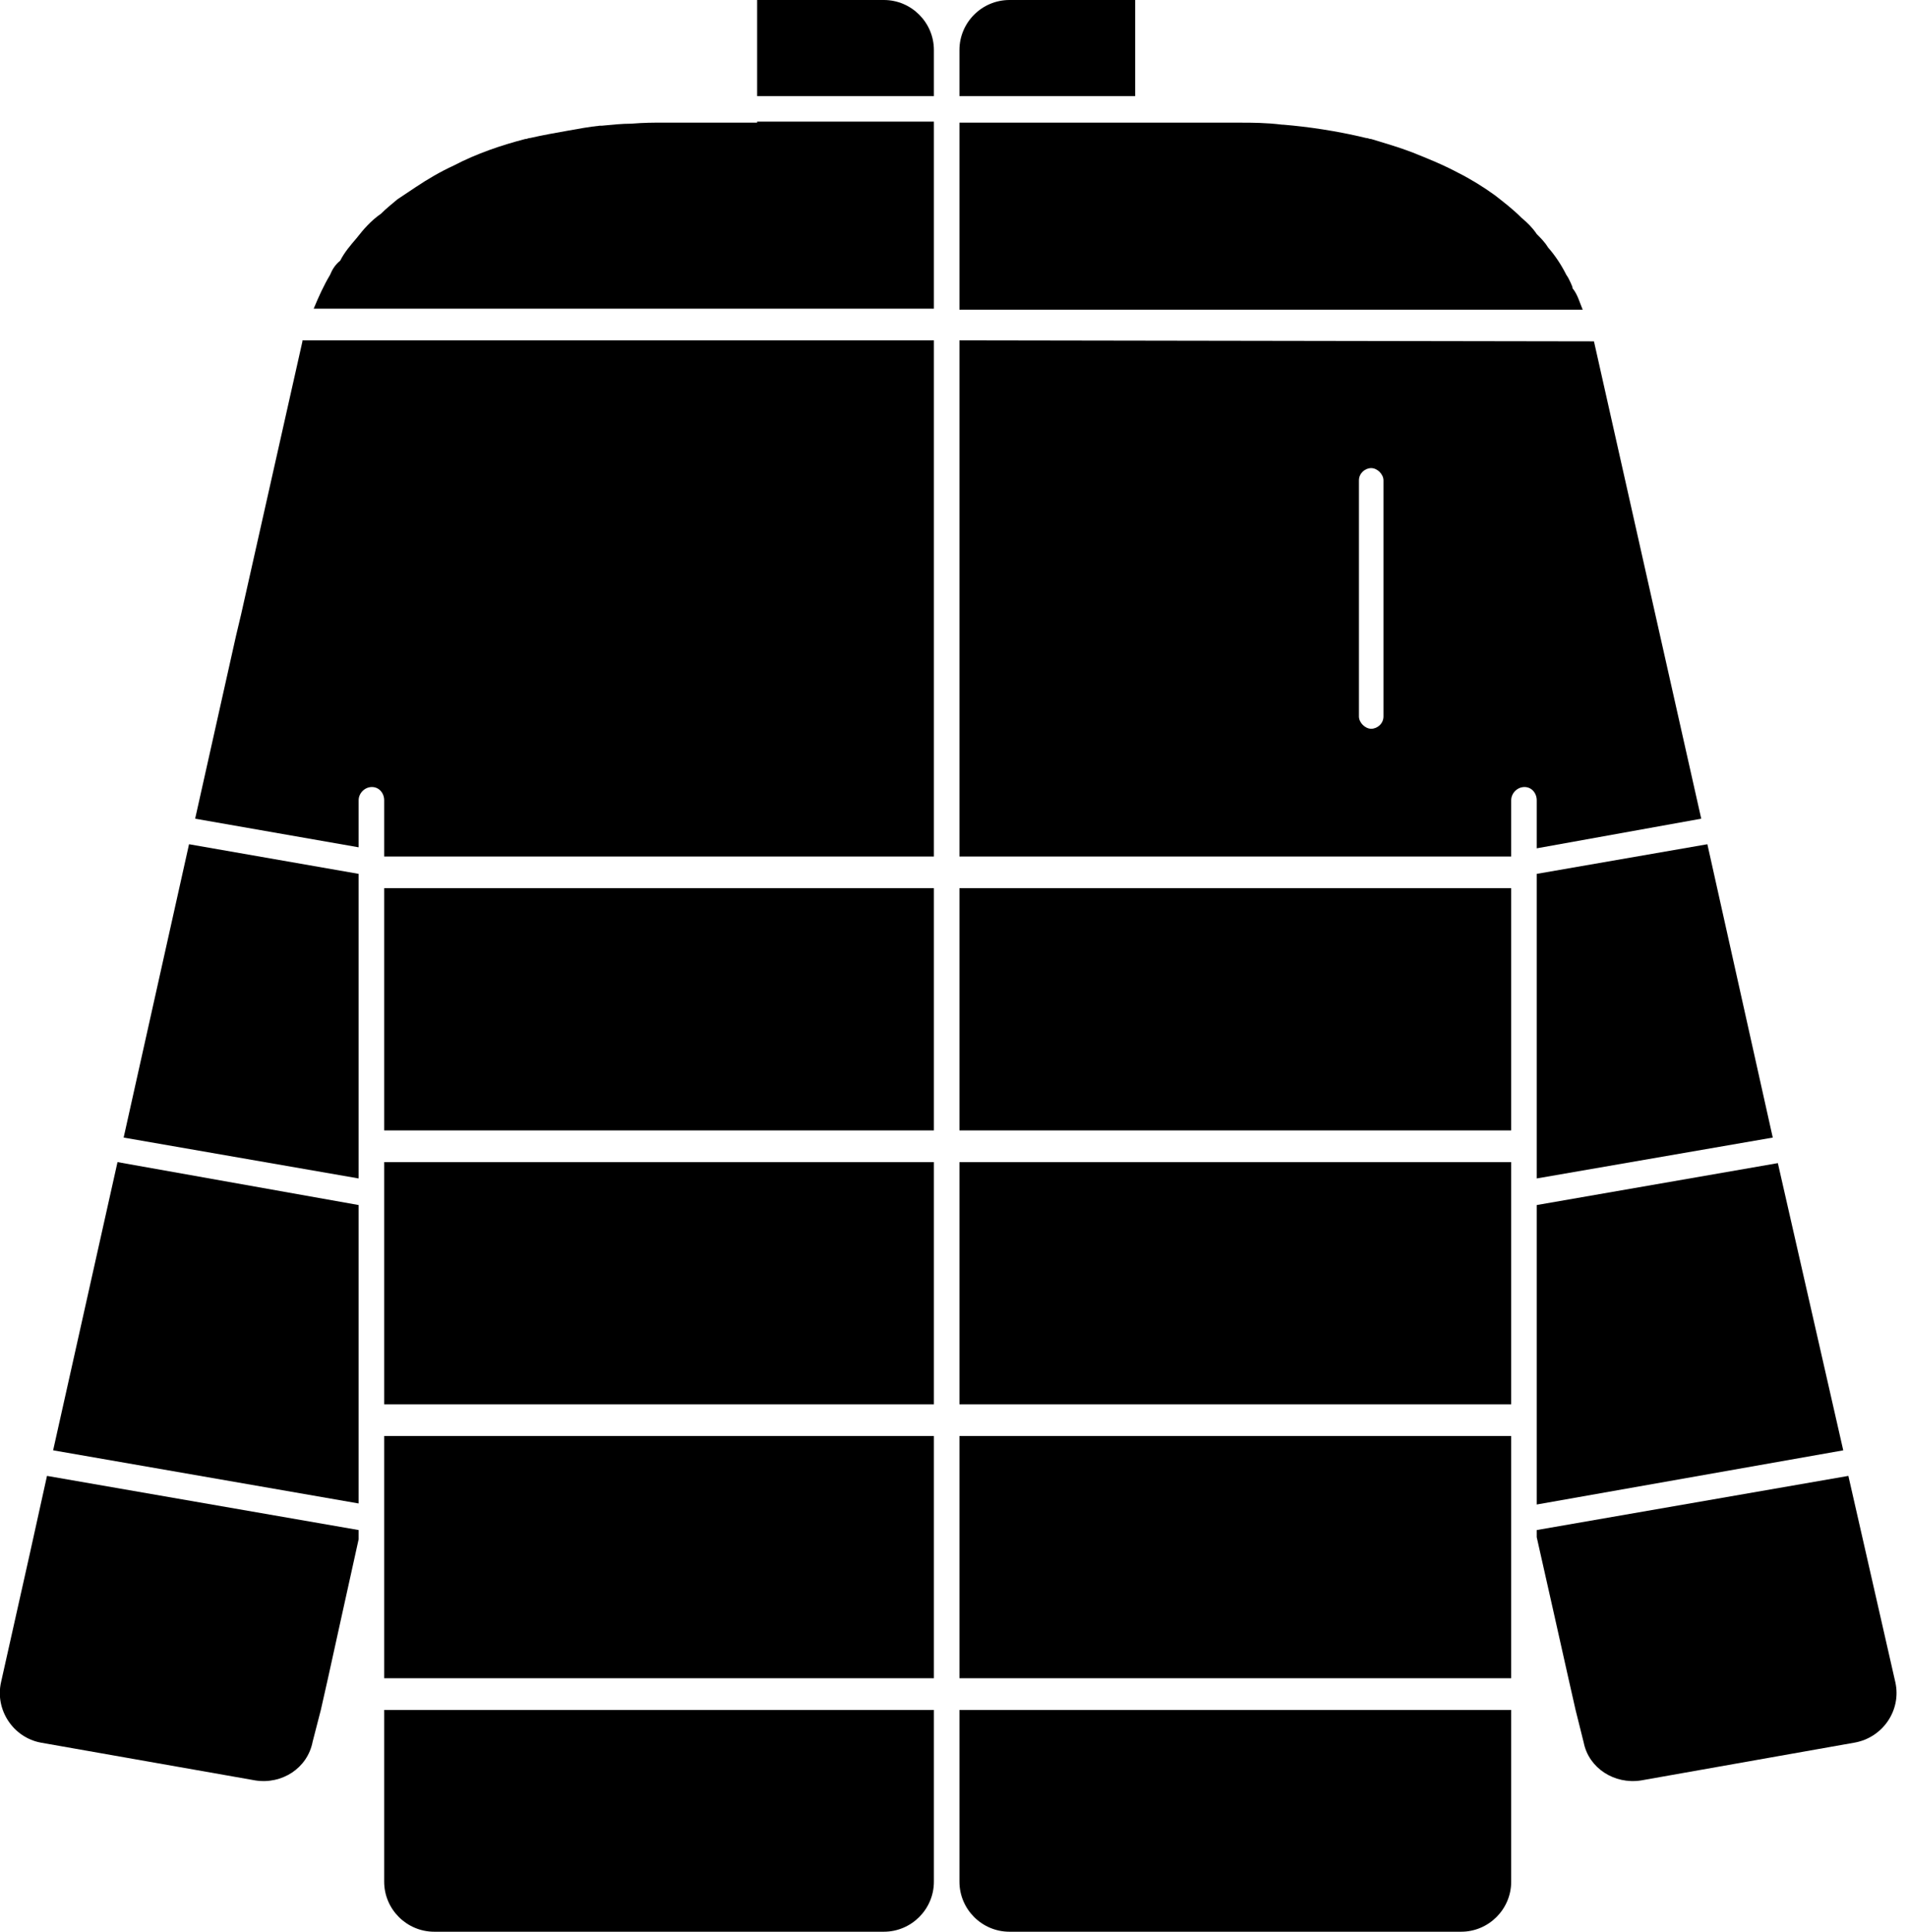 <svg width="79" height="80" viewBox="0 0 79 80" xmlns="http://www.w3.org/2000/svg">
<g clip-path="url(#clip0_603_1275)">
<path d="M65.143 11.894C65.143 11.894 65.016 11.556 64.889 11.386C64.677 10.963 64.423 10.582 64.127 10.244C64 10.032 63.831 9.863 63.661 9.693C63.492 9.439 63.281 9.228 63.026 9.016C62.688 8.677 62.307 8.381 61.926 8.085C61.46 7.746 60.91 7.408 60.402 7.154C59.767 6.815 59.132 6.561 58.497 6.307C57.947 6.095 57.355 5.926 56.804 5.757C56.72 5.757 56.677 5.715 56.593 5.715C55.365 5.418 54.18 5.249 53.164 5.164H53.122C52.444 5.08 51.852 5.08 51.386 5.08H47.026H39.746V12.826H65.566C65.439 12.529 65.355 12.191 65.143 11.937V11.894Z" fill="current"/>
<path d="M62.603 48.127H39.746V58.159H62.603V48.127Z" fill="current"/>
<path d="M39.746 77.926C39.746 79.069 40.677 80 41.82 80H60.529C61.672 80 62.603 79.069 62.603 77.926V70.815H39.746V77.926Z" fill="current"/>
<path d="M62.603 59.471H39.746V69.502H62.603V59.471Z" fill="current"/>
<path d="M62.603 36.783H39.746V46.815H62.603V36.783Z" fill="current"/>
<path d="M47.026 0H41.82C40.677 0 39.746 0.931 39.746 2.074V3.979H47.026V0Z" fill="current"/>
<path d="M38.688 59.471H15.915V69.502H38.688V59.471Z" fill="current"/>
<path d="M38.688 48.127H15.915V58.159H38.688V48.127Z" fill="current"/>
<path d="M31.365 5.079H27.428C27.09 5.079 26.667 5.079 26.159 5.122C25.778 5.122 25.354 5.164 24.931 5.206H24.846C24.423 5.249 23.958 5.333 23.492 5.418C23.026 5.503 22.518 5.587 21.968 5.714C21.884 5.714 21.841 5.757 21.756 5.757C20.783 6.011 19.767 6.349 18.794 6.857C18.243 7.111 17.735 7.407 17.227 7.746C16.974 7.915 16.72 8.085 16.465 8.254C16.212 8.466 16 8.635 15.788 8.847C15.365 9.143 15.069 9.482 14.772 9.863C14.518 10.159 14.264 10.455 14.095 10.794C13.883 10.963 13.757 11.175 13.672 11.386C13.418 11.81 13.206 12.275 12.995 12.783H38.688V5.037H31.365V5.079Z" fill="current"/>
<path d="M38.688 2.074C38.688 0.931 37.757 0 36.614 0H31.365V3.979H38.688V2.074Z" fill="current"/>
<path d="M38.688 36.783H15.915V46.815H38.688V36.783Z" fill="current"/>
<path d="M15.915 77.926C15.915 79.069 16.847 80 17.99 80H36.614C37.757 80 38.688 79.069 38.688 77.926V70.815H15.915V77.926Z" fill="current"/>
<path d="M63.661 48.804L73.439 47.111L70.73 34.963L63.661 36.19V48.804Z" fill="current"/>
<path d="M63.661 62.307L76.359 60.064L73.65 48.169L63.661 49.905V62.307Z" fill="current"/>
<path d="M78.518 69.672L77.333 64.466L76.571 61.122L63.661 63.365V63.661L64.338 66.667L64.973 69.502L65.27 70.815L65.608 72.169C65.82 73.227 66.878 73.905 67.979 73.735L76.825 72.169C78.01 71.958 78.772 70.815 78.518 69.672Z" fill="current"/>
<path d="M5.122 47.111L14.857 48.804V36.19L7.831 34.963L5.122 47.111Z" fill="current"/>
<path d="M2.201 60.063L14.857 62.264V49.905L4.868 48.127L2.201 60.063Z" fill="current"/>
<path d="M1.227 64.381L0.042 69.672C-0.212 70.815 0.55 71.958 1.693 72.169L10.582 73.735C11.682 73.905 12.741 73.227 12.952 72.127L13.291 70.815L13.587 69.502L14.137 67.005L14.857 63.746V63.365L1.947 61.122L1.227 64.381Z" fill="current"/>
<path d="M12.529 14.137L9.989 25.439L9.778 26.328L8.084 33.905L14.857 35.09V33.143C14.857 32.846 15.111 32.593 15.407 32.593C15.704 32.593 15.915 32.846 15.915 33.143V35.471H38.688V25.439V14.095H12.529V14.137Z" fill="current"/>
<path d="M63.661 35.132L70.476 33.905L68.572 25.439L66.032 14.137L39.746 14.095V35.471H62.603V33.143C62.603 32.846 62.857 32.593 63.154 32.593C63.45 32.593 63.661 32.846 63.661 33.143V35.132ZM57.312 29.672C57.312 29.968 57.058 30.18 56.804 30.18C56.55 30.18 56.296 29.926 56.296 29.672V19.894C56.296 19.598 56.55 19.386 56.804 19.386C57.058 19.386 57.312 19.64 57.312 19.894V29.672Z" fill="current"/>
</g>
<defs>
<clipPath id="clip0_603_1275">
<rect width="78.561" height="80" fill="white"/>
</clipPath>
</defs>
</svg>
